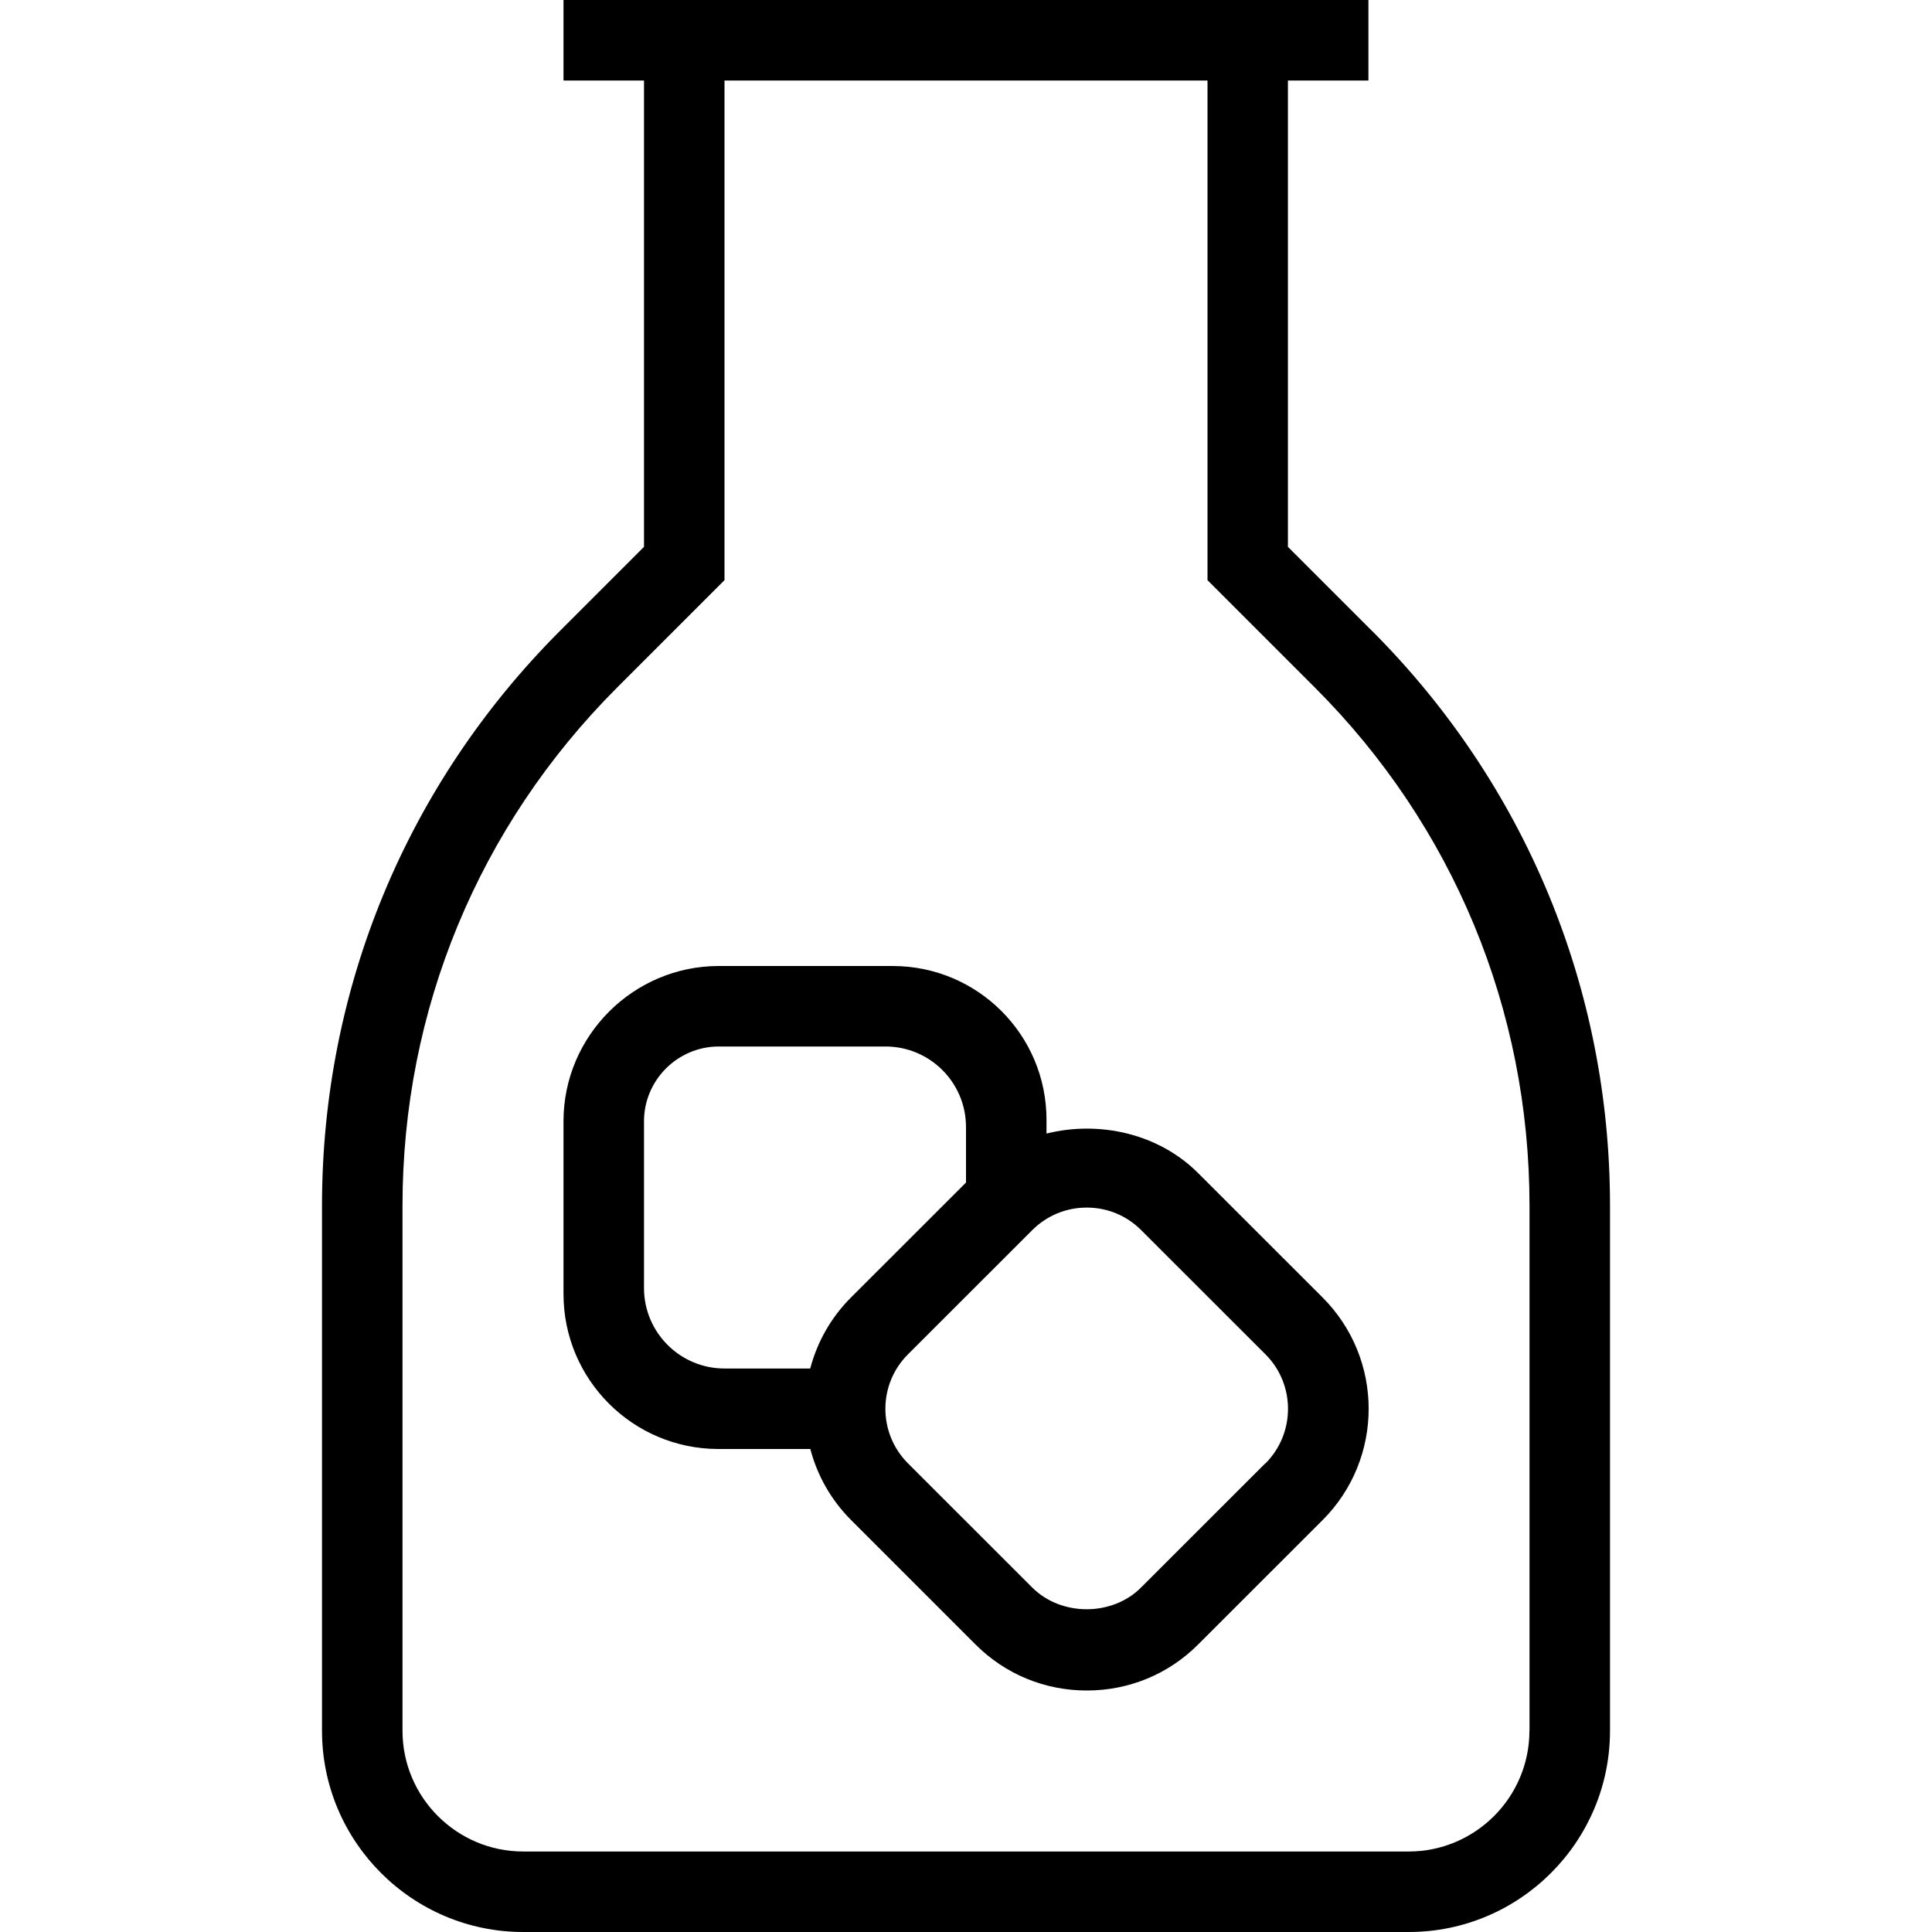<svg id="Layer_1" viewBox="0 0 24 24" xmlns="http://www.w3.org/2000/svg" data-name="Layer 1"><path d="m13 14.08v-.17c0-1.055-.855-1.909-1.909-1.91h-2.162c-1.061 0-1.929.867-1.929 1.928v2.146c0 1.064.862 1.926 1.926 1.926h1.14c.085.324.254.63.507.883l1.544 1.544c.368.369.859.573 1.384.573s1.016-.204 1.383-.572l1.545-1.544c.764-.764.764-2.003 0-2.767l-1.544-1.543c-.49-.492-1.227-.656-1.883-.493zm-2.429 2.038c-.253.253-.421.559-.506.882h-1.065c-.552 0-1-.448-1-1v-2.071c0-.511.418-.929.929-.929h2.071c.552 0 1 .448 1 1v.69zm5.149 2.058-1.546 1.545c-.357.359-.991.36-1.351 0l-1.545-1.544c-.372-.373-.373-.979 0-1.352l1.546-1.545c.181-.18.42-.279.676-.279s.495.099.676.28l1.545 1.544c.372.373.372.979 0 1.353zm1.321-10.341-1.042-1.042v-5.793h1v-1h-9.999v1h1v5.793l-1.042 1.042c-1.907 1.908-2.958 4.444-2.958 7.142v6.523c0 1.378 1.121 2.5 2.5 2.5h11c1.379 0 2.5-1.122 2.5-2.5v-6.523c0-2.697-1.051-5.233-2.958-7.142zm1.958 13.665c0 .827-.673 1.5-1.5 1.5h-10.999c-.827 0-1.5-.673-1.5-1.5v-6.523c0-2.43.946-4.715 2.665-6.435l1.335-1.335v-6.207h6v6.207l1.335 1.335c1.719 1.719 2.665 4.004 2.665 6.435v6.523z"/></svg>